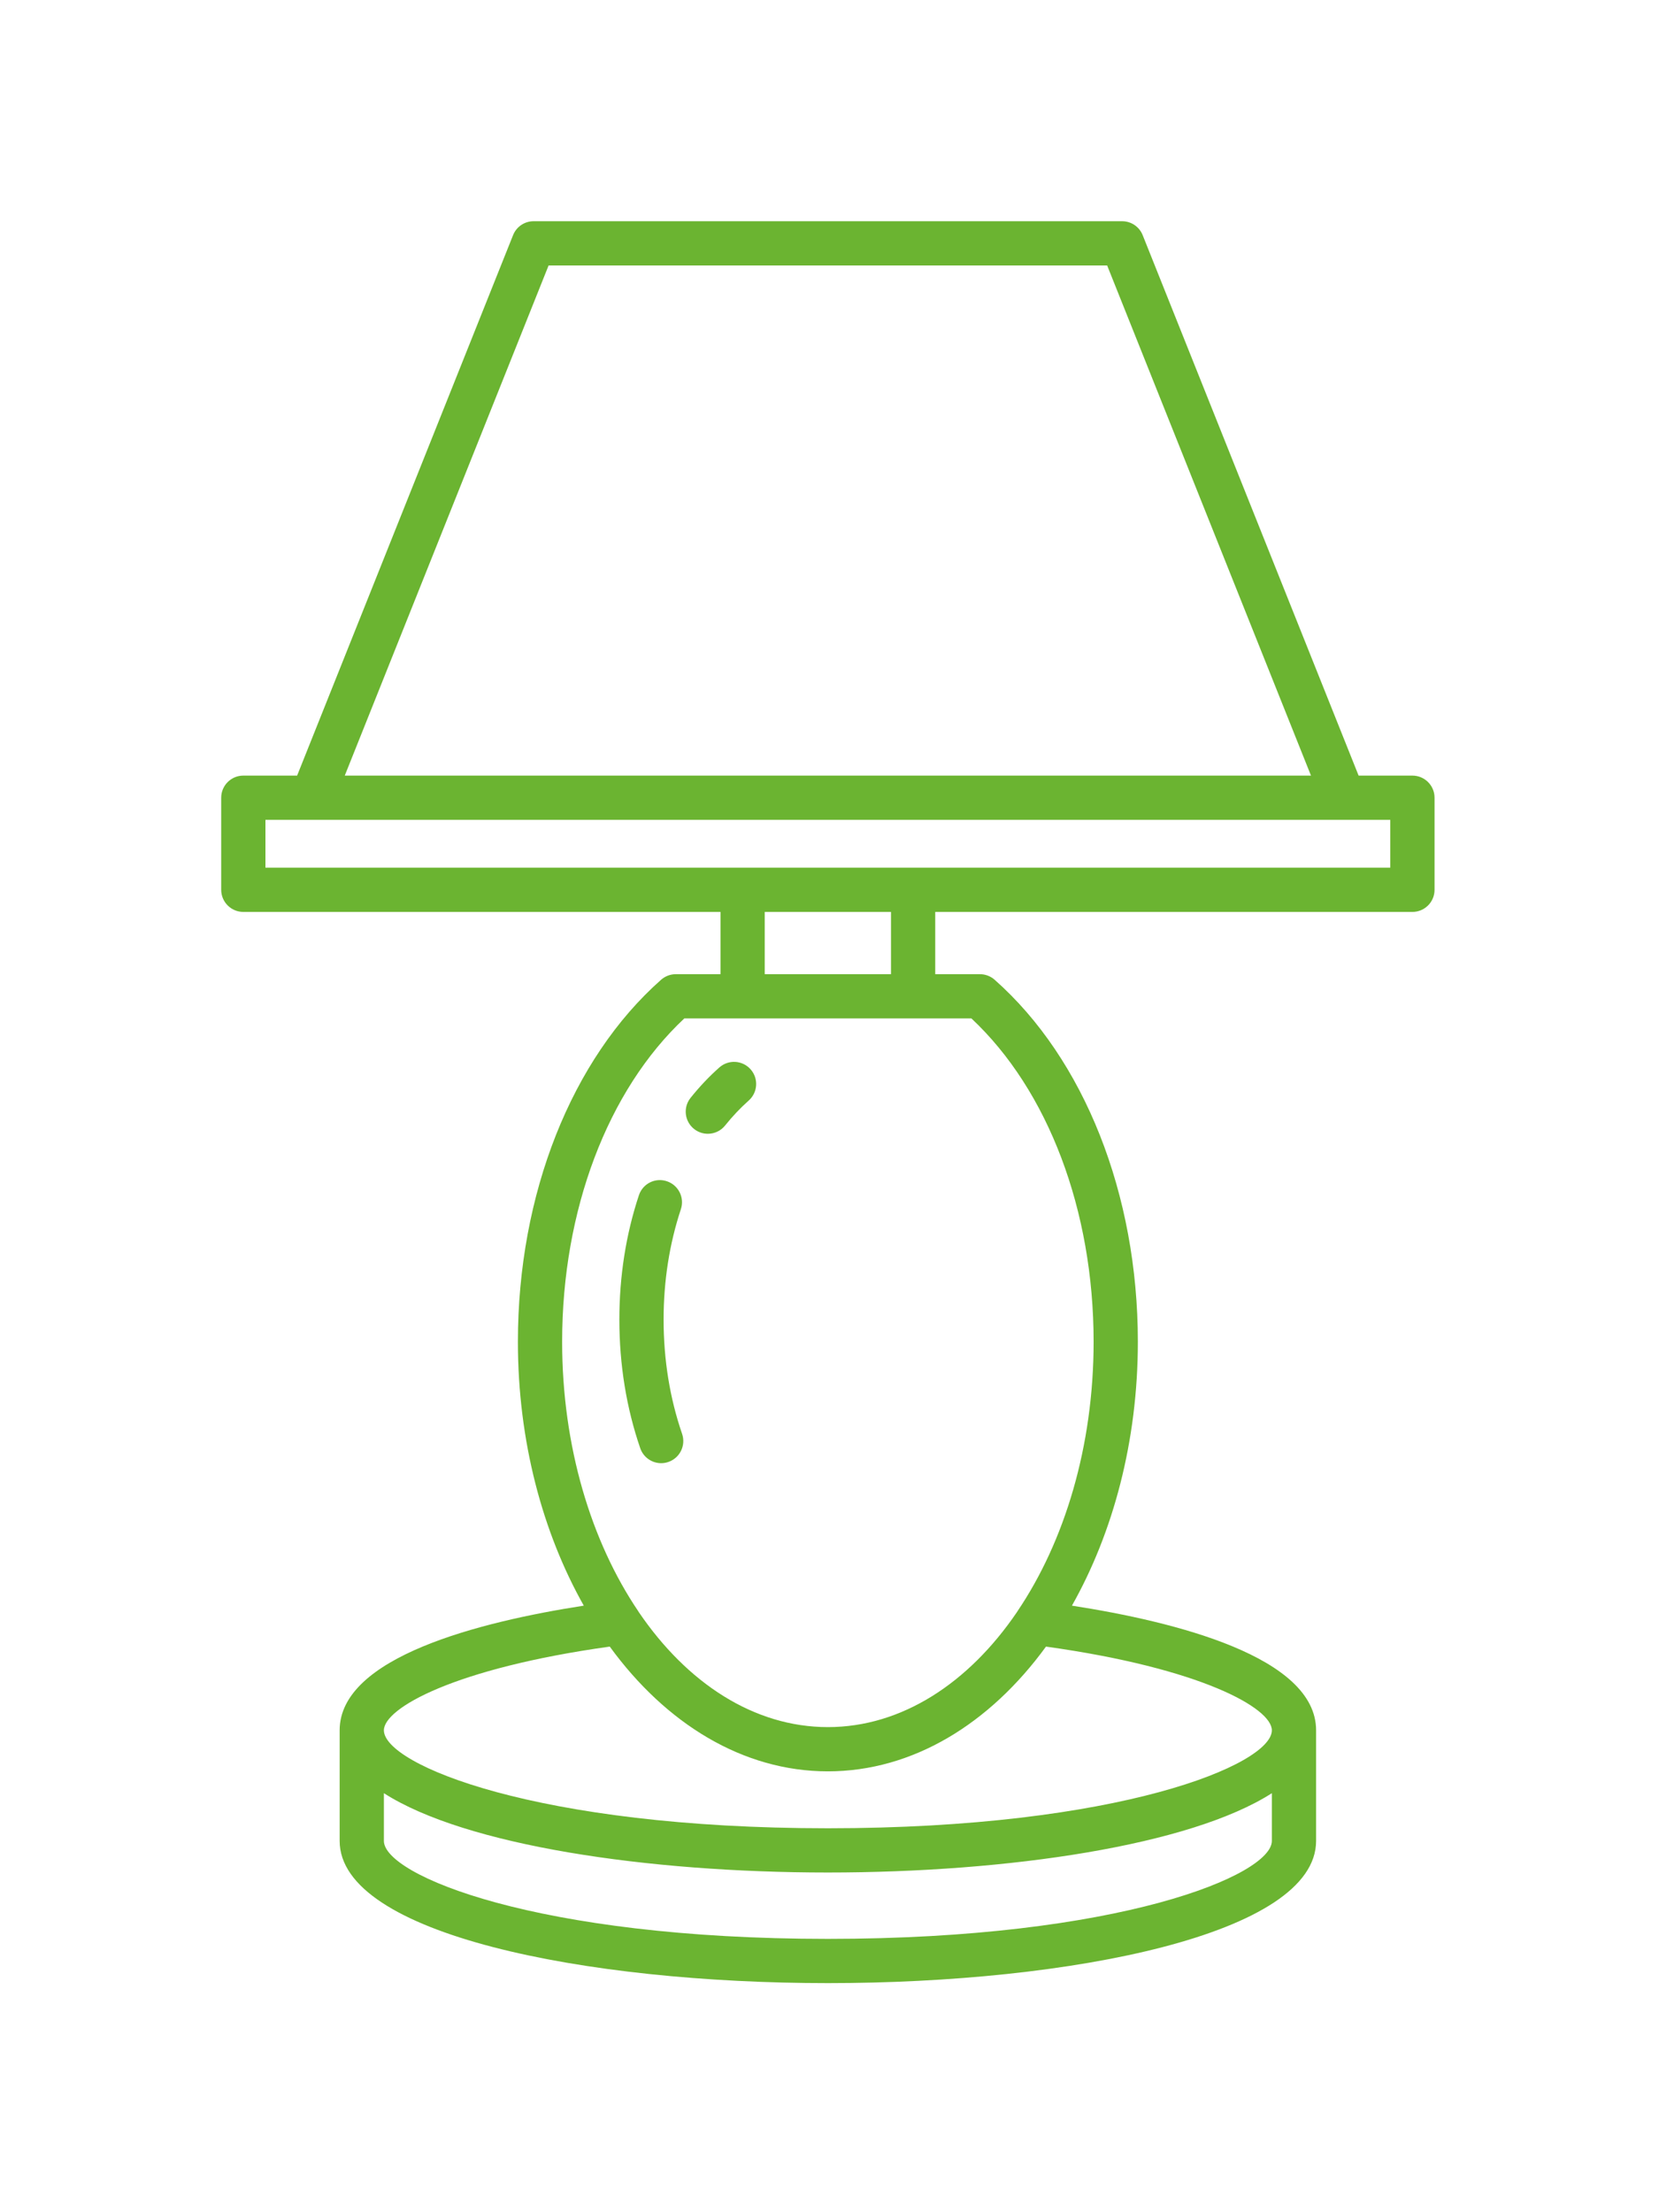 <svg width="75" height="100" viewBox="0 0 75 100" fill="none" xmlns="http://www.w3.org/2000/svg">
<g filter="url(#filter0_d)">
<path d="M30 59.651C30 57.903 30.263 56.224 30.781 54.66C30.955 54.136 30.671 53.57 30.146 53.396C29.619 53.22 29.057 53.506 28.883 54.031C28.297 55.798 28 57.689 28 59.651C28 61.687 28.318 63.643 28.944 65.465C29.087 65.88 29.475 66.141 29.89 66.141C29.998 66.141 30.107 66.123 30.215 66.086C30.738 65.906 31.015 65.338 30.836 64.815C30.281 63.202 30 61.464 30 59.651Z" fill="#6BB431"/>
</g>
<g filter="url(#filter1_d)">
<path d="M32 51.251C32.293 51.251 32.584 51.123 32.781 50.876C33.114 50.46 33.473 50.081 33.847 49.749C34.261 49.383 34.299 48.751 33.934 48.338C33.568 47.924 32.936 47.885 32.522 48.251C32.062 48.658 31.624 49.121 31.219 49.627C30.874 50.058 30.944 50.687 31.376 51.032C31.56 51.179 31.78 51.251 32 51.251Z" fill="#6BB431"/>
</g>
<g filter="url(#filter2_d)">
<path d="M63.852 41.222C64.405 41.222 64.853 40.774 64.853 40.222V36.06C64.853 35.508 64.405 35.06 63.852 35.06H61.42L51.658 10.629C51.506 10.249 51.138 10 50.729 10H24.123C23.714 10 23.347 10.249 23.195 10.629L13.432 35.06H11C10.448 35.06 10 35.508 10 36.06V40.222C10 40.774 10.448 41.222 11 41.222H32.572V44.037H30.549C30.305 44.037 30.07 44.127 29.887 44.288C25.833 47.872 23.413 53.989 23.413 60.653C23.413 65.151 24.533 69.285 26.392 72.581C21.709 73.307 15.355 74.9 15.355 78.216V83.216C15.355 87.436 26.458 89.644 37.426 89.644C48.395 89.644 59.498 87.436 59.498 83.216V78.216C59.498 74.9 53.143 73.307 48.46 72.581C50.32 69.285 51.44 65.151 51.44 60.653C51.44 53.989 49.02 47.872 44.965 44.288C44.783 44.127 44.547 44.037 44.303 44.037H42.28V41.222H63.852ZM24.801 12H50.052L59.267 35.06H15.586L24.801 12ZM57.498 83.216C57.498 84.761 50.604 87.644 37.426 87.644C24.248 87.644 17.355 84.761 17.355 83.216V81.058C21.037 83.421 29.267 84.644 37.426 84.644C45.585 84.644 53.815 83.421 57.498 81.058V83.216ZM57.498 78.216C57.498 79.761 50.604 82.644 37.426 82.644C24.248 82.644 17.355 79.761 17.355 78.216C17.355 77.216 20.537 75.412 27.566 74.432C30.1 77.914 33.584 80.071 37.426 80.071C41.269 80.071 44.753 77.914 47.287 74.432C54.316 75.412 57.498 77.216 57.498 78.216ZM43.916 46.037C47.381 49.281 49.44 54.709 49.44 60.653C49.44 65.387 48.126 69.68 46.005 72.823C45.992 72.843 45.979 72.862 45.967 72.883C43.788 76.082 40.765 78.071 37.426 78.071C34.087 78.071 31.063 76.081 28.884 72.881C28.873 72.862 28.861 72.844 28.849 72.825C26.727 69.683 25.413 65.388 25.413 60.653C25.413 54.709 27.471 49.281 30.936 46.037H43.916ZM34.572 44.037V41.222H40.28V44.037H34.572ZM12 39.222V37.06H60.74C60.742 37.06 60.743 37.06 60.744 37.06C60.745 37.06 60.745 37.06 60.746 37.06H62.852V39.222H12Z" fill="#6BB431"/>
</g>
<defs>
<filter id="filter0_d" x="24" y="49.344" width="10.89" height="20.797" filterUnits="userSpaceOnUse" color-interpolation-filters="sRGB">
<feFlood flood-opacity="0" result="BackgroundImageFix"/>
<feColorMatrix in="SourceAlpha" type="matrix" values="0 0 0 0 0 0 0 0 0 0 0 0 0 0 0 0 0 0 127 0"/>
<feOffset/>
<feGaussianBlur stdDeviation="2"/>
<feColorMatrix type="matrix" values="0 0 0 0 0.42 0 0 0 0 0.706 0 0 0 0 0.192 0 0 0 1 0"/>
<feBlend mode="normal" in2="BackgroundImageFix" result="effect1_dropShadow"/>
<feBlend mode="normal" in="SourceGraphic" in2="effect1_dropShadow" result="shape"/>
</filter>
<filter id="filter1_d" x="27" y="44" width="11.185" height="11.251" filterUnits="userSpaceOnUse" color-interpolation-filters="sRGB">
<feFlood flood-opacity="0" result="BackgroundImageFix"/>
<feColorMatrix in="SourceAlpha" type="matrix" values="0 0 0 0 0 0 0 0 0 0 0 0 0 0 0 0 0 0 127 0"/>
<feOffset/>
<feGaussianBlur stdDeviation="2"/>
<feColorMatrix type="matrix" values="0 0 0 0 0.42 0 0 0 0 0.706 0 0 0 0 0.192 0 0 0 1 0"/>
<feBlend mode="normal" in2="BackgroundImageFix" result="effect1_dropShadow"/>
<feBlend mode="normal" in="SourceGraphic" in2="effect1_dropShadow" result="shape"/>
</filter>
<filter id="filter2_d" x="0" y="0" width="74.853" height="99.644" filterUnits="userSpaceOnUse" color-interpolation-filters="sRGB">
<feFlood flood-opacity="0" result="BackgroundImageFix"/>
<feColorMatrix in="SourceAlpha" type="matrix" values="0 0 0 0 0 0 0 0 0 0 0 0 0 0 0 0 0 0 127 0"/>
<feOffset/>
<feGaussianBlur stdDeviation="5"/>
<feColorMatrix type="matrix" values="0 0 0 0 0.42 0 0 0 0 0.706 0 0 0 0 0.192 0 0 0 1 0"/>
<feBlend mode="normal" in2="BackgroundImageFix" result="effect1_dropShadow"/>
<feBlend mode="normal" in="SourceGraphic" in2="effect1_dropShadow" result="shape"/>
</filter>
</defs>
</svg>
